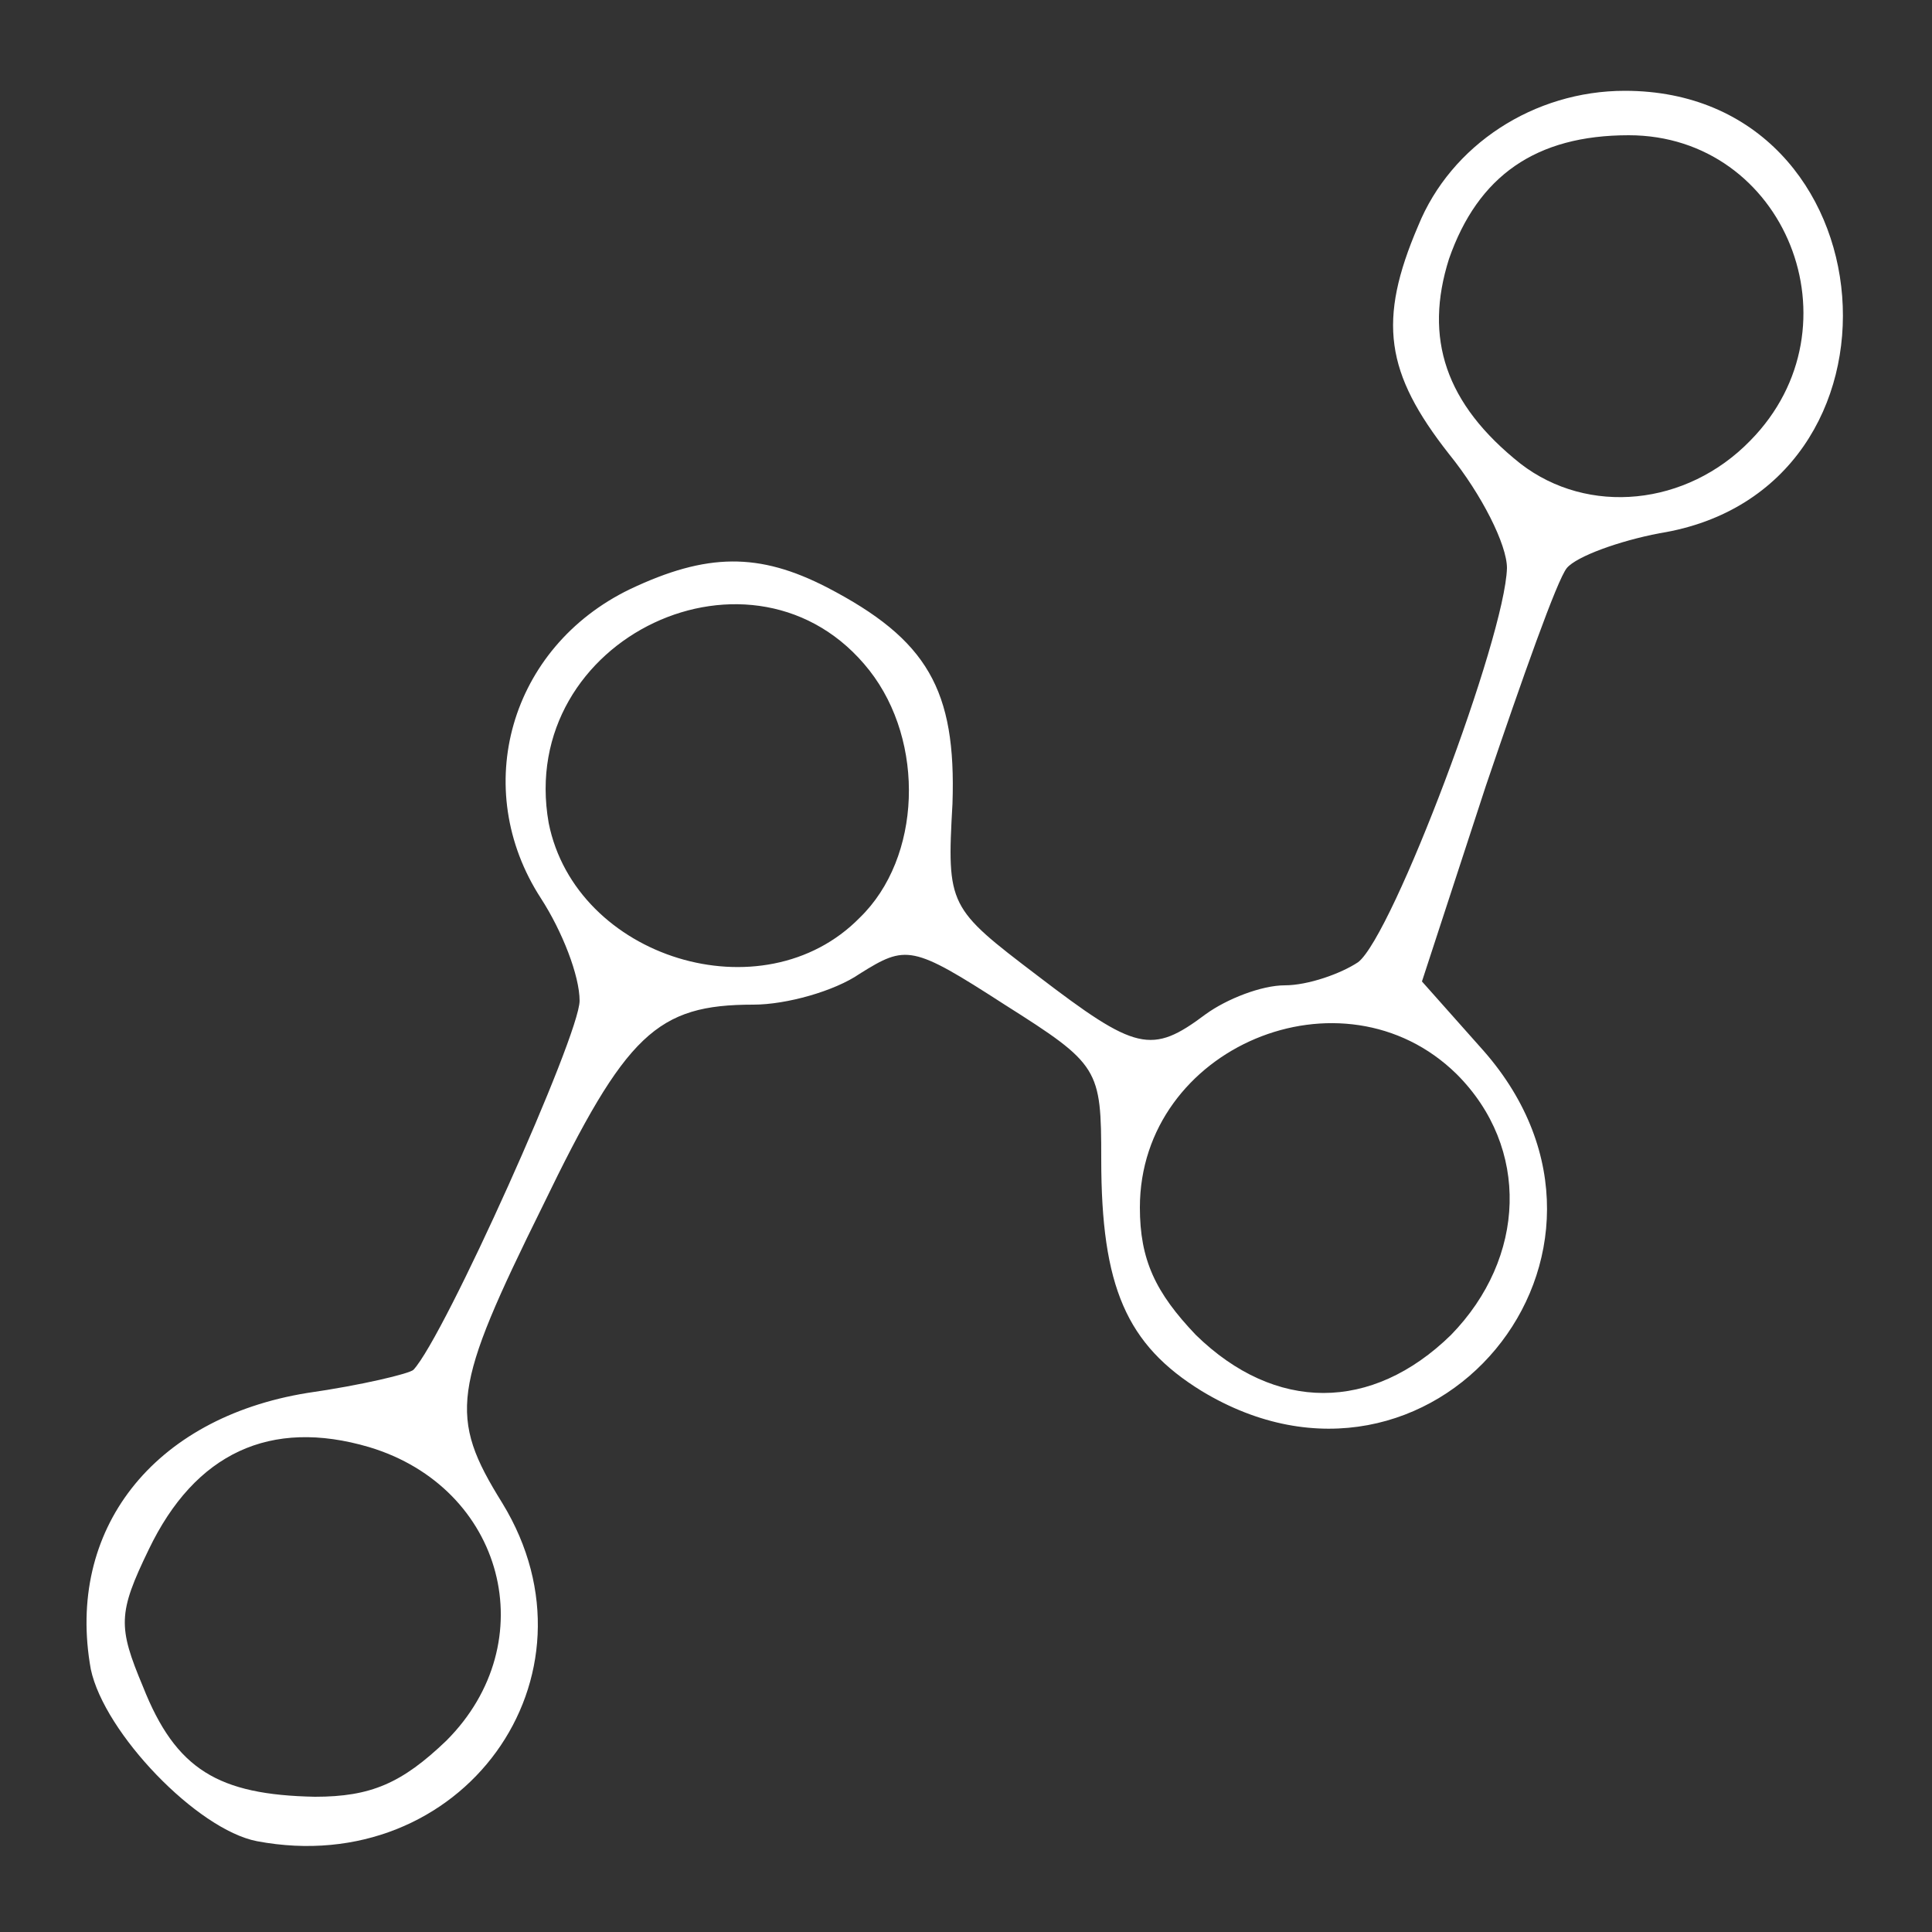 <?xml version="1.0" encoding="utf-8"?>
<!DOCTYPE svg PUBLIC "-//W3C//DTD SVG 1.0//EN" "http://www.w3.org/TR/2001/REC-SVG-20010904/DTD/svg10.dtd">
<svg version="1.0" xmlns="http://www.w3.org/2000/svg" width="100px" height="100px" viewBox="0 0 100 100" preserveAspectRatio="xMidYMid meet">
 <rect x="0" y="0" width="100" height="100" fill="#333333" stroke="none"/>
 <g fill="#ffffff">
  <path d="M13.3 95.3 c-3.1 -0.6 -7.9 -5.6 -8.6 -8.9 -1.3 -7.2 3.2 -13 11.2 -14.3 2.8 -0.4 5.3 -1 5.5 -1.2 1.6 -1.7 8.6 -17.3 8.6 -19.1 0 -1.3 -0.9 -3.6 -2 -5.3 -3.7 -5.7 -1.6 -13 4.6 -16 4 -1.9 6.7 -1.9 10.2 -0.1 5.2 2.7 6.7 5.3 6.5 11.2 -0.3 5.3 -0.2 5.4 4.4 8.9 5.1 3.9 5.9 4.1 8.7 2 1.1 -0.8 2.9 -1.5 4.1 -1.5 1.2 0 2.9 -0.6 3.8 -1.2 1.8 -1.4 7.6 -16.8 7.7 -20.4 0 -1.2 -1.3 -3.8 -3 -5.9 -3.3 -4.2 -3.7 -6.9 -1.6 -11.8 1.7 -4.2 6 -7 10.7 -7 13.9 0 15.5 20.7 1.8 22.9 -2.1 0.4 -4.3 1.2 -4.8 1.8 -0.5 0.6 -2.3 5.7 -4.2 11.3 l-3.3 10.1 3.2 3.6 c9.2 10.5 -2.7 24.8 -14.6 17.6 -3.9 -2.4 -5.2 -5.4 -5.2 -12 0 -4.7 -0.1 -4.9 -5 -8 -4.8 -3.1 -5.1 -3.1 -7.5 -1.6 -1.3 0.9 -3.8 1.6 -5.5 1.6 -5 0 -6.6 1.5 -10.9 10.4 -4.7 9.5 -4.9 10.9 -2.1 15.4 5.5 9 -2.1 19.5 -12.7 17.5z m9.8 -5.2 c5.1 -5.1 3 -13.1 -4 -15.2 -5.1 -1.5 -9 0.3 -11.4 5.3 -1.6 3.3 -1.6 4 -0.3 7.1 1.7 4.3 3.9 5.6 8.9 5.7 2.9 0 4.5 -0.7 6.8 -2.9z m52 -21 c3.9 -4 4.1 -9.7 0.3 -13.5 -5.9 -5.8 -16.4 -1.4 -16.4 6.9 0 2.7 0.8 4.4 2.9 6.6 4.1 4 9.1 4 13.2 0z m-30.6 -21.6 c3.2 -3.1 3.4 -9.1 0.5 -12.8 -5.9 -7.5 -18.3 -1.7 -16.6 7.9 1.4 7 11.1 10 16.1 4.9z m46.1 -24.7 c5.8 -5.9 1.8 -15.8 -6.3 -15.8 -4.8 0 -7.8 2.1 -9.3 6.4 -1.3 4.1 -0.2 7.5 3.7 10.6 3.5 2.7 8.6 2.2 11.9 -1.2z"/>
 </g>
</svg>